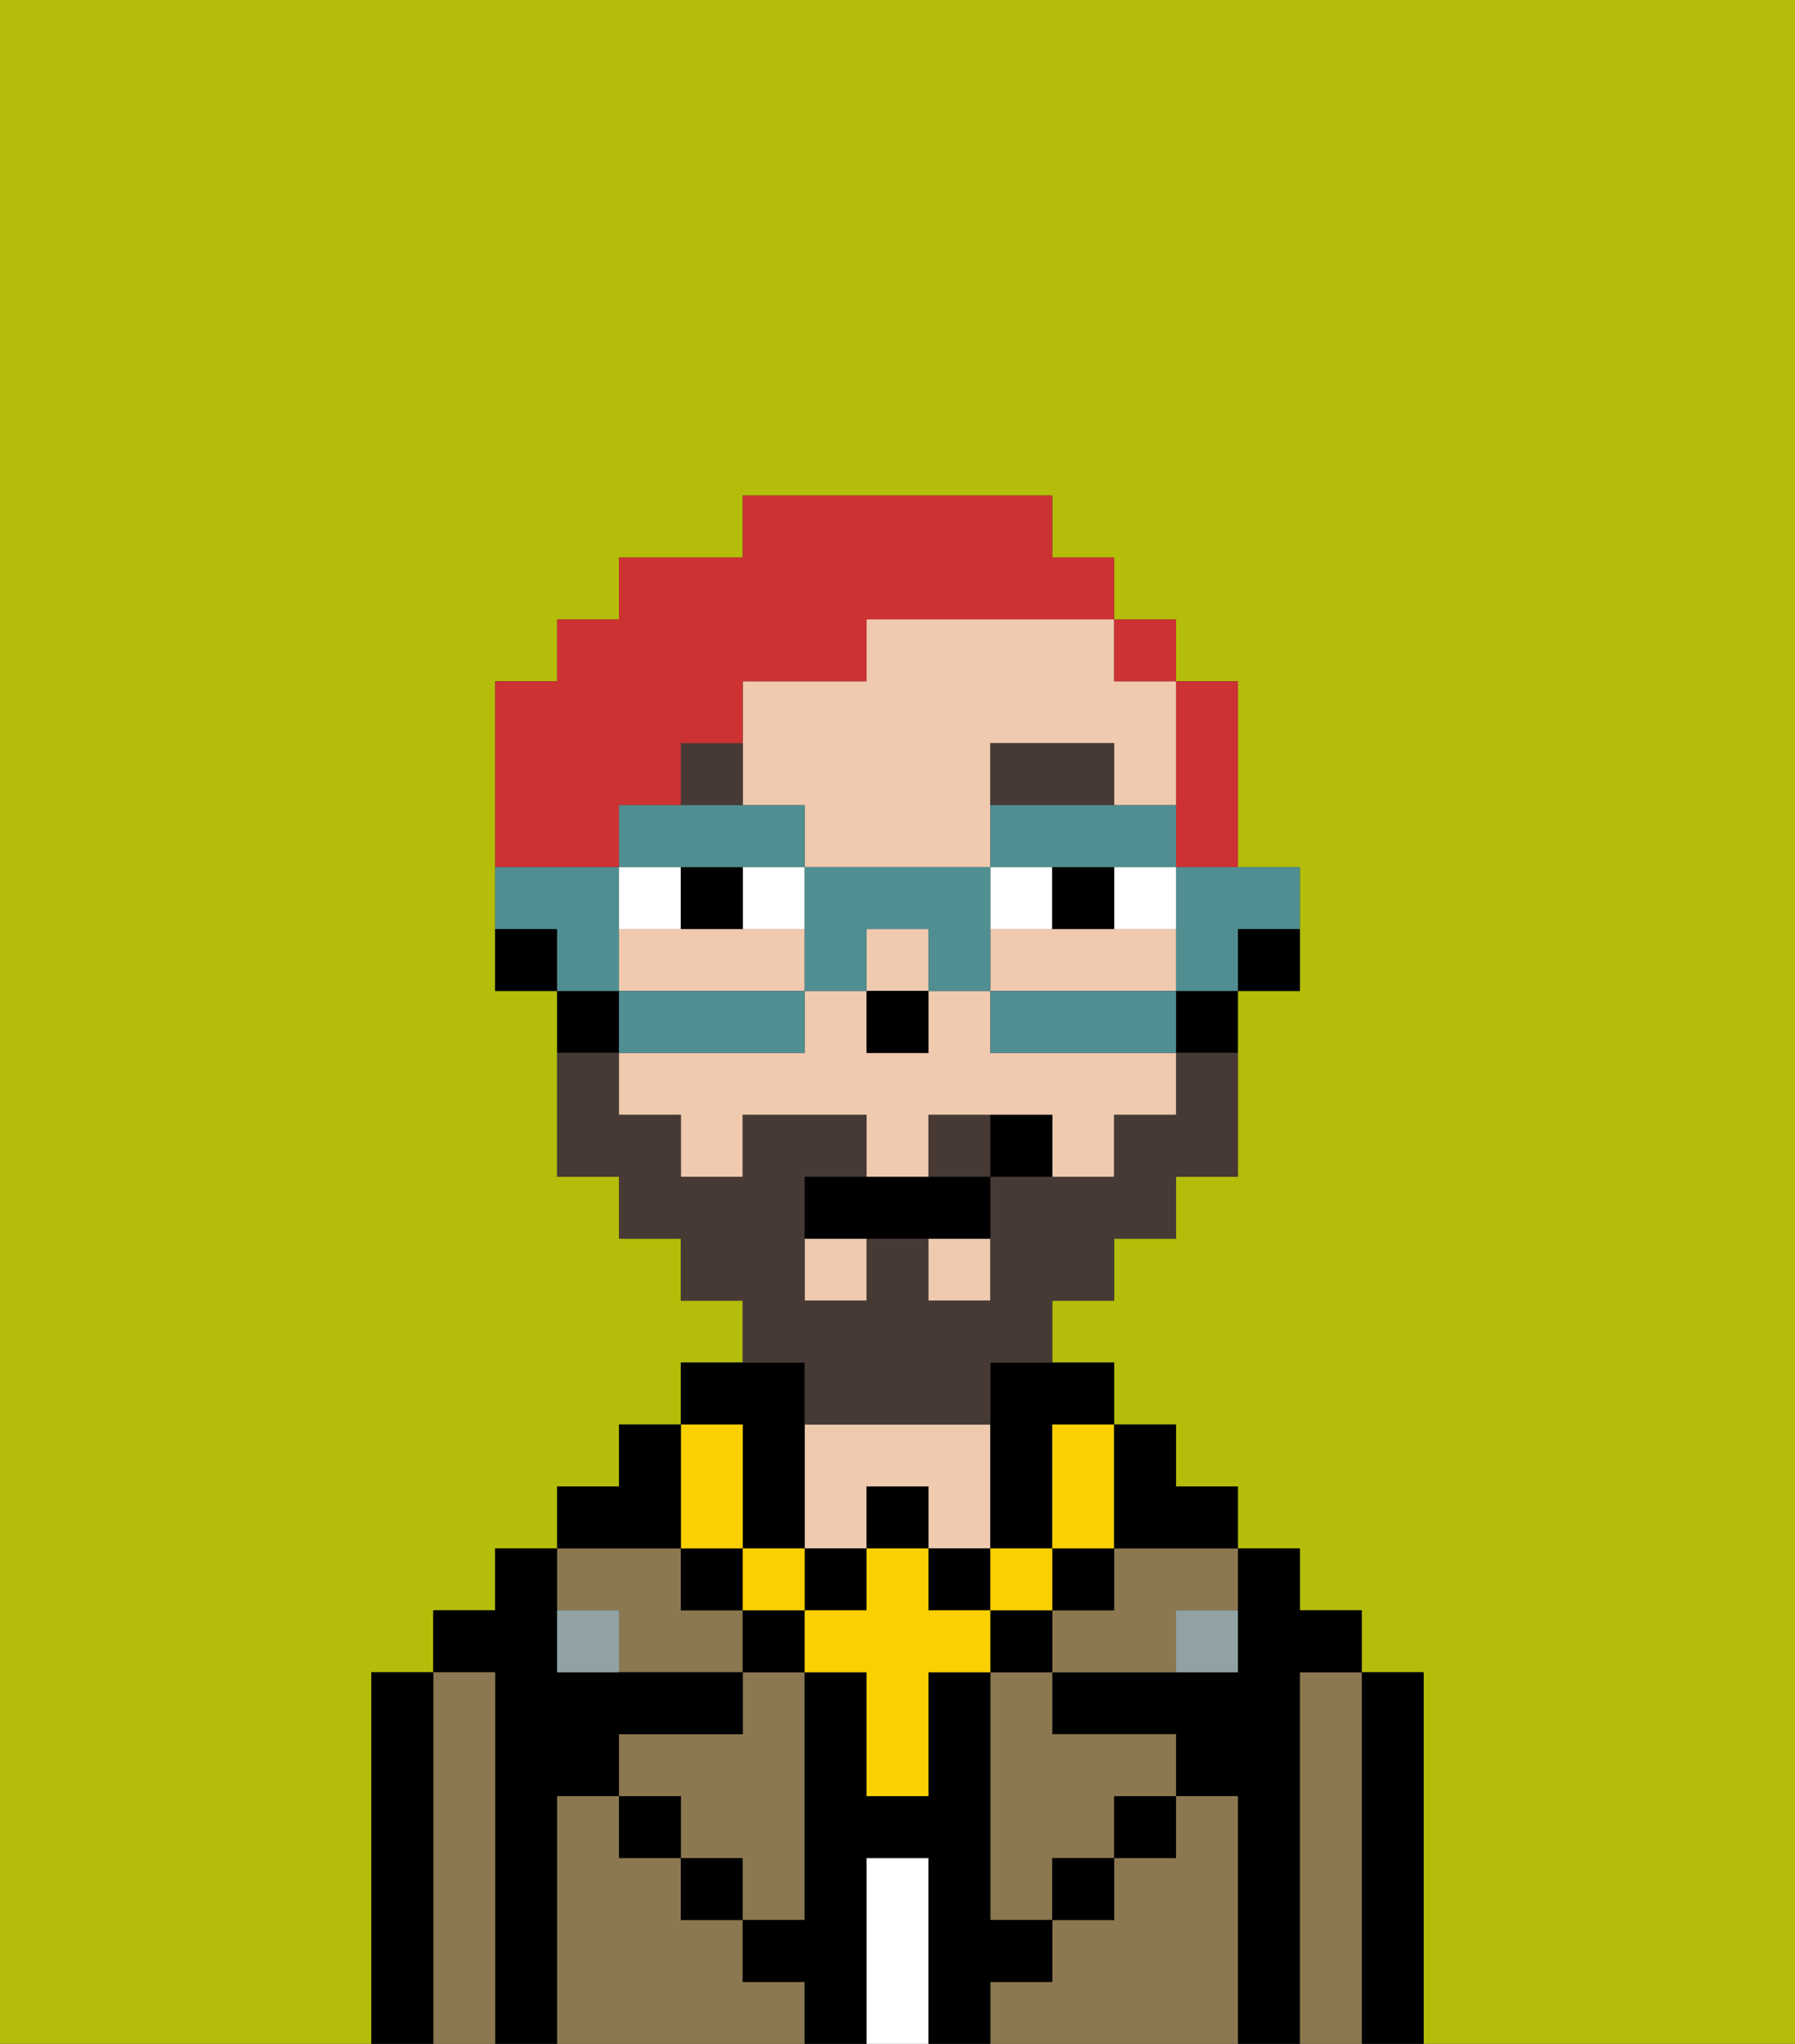 <svg xmlns="http://www.w3.org/2000/svg" viewBox="0 0 29 33"><rect x="0" y="0" width="29" height="33" fill="#333333" stroke="none"/><defs><style>polygon,rect,path{shape-rendering:crispedges;}.fb265-1{fill:#b4bd09;}.fb265-2{fill:#000000;}.fb265-3{fill:#8c7850;}.fb265-4{fill:#ffffff;}.fb265-5{fill:#efcaaf;}.fb265-6{fill:#90a2a3;}.fb265-7{fill:#ffffff;}.fb265-8{fill:#473a35;}.fb265-9{fill:#fad000;}.fb265-10{fill:#473a35;}.fb265-11{fill:#cc3232;}.fb265-12{fill:#508e91;}</style></defs><path class="fb265-1" d="M0,33H6V27H7V26H8V25H9V24h1V23h1V22h1V21H11V20H10V19H9V16H8V11H9V10h1V9h2V8h5V9h1v1h1v1h1v3h1v2H20v3H19v1H18v1H17v1h1v1h1v1h1v1h1v1h1v1h1v6h6V0H0Z"/><path class="fb265-2" d="M23,27H22v6h1V27Z"/><path class="fb265-3" d="M22,27H21v6h1V27Z"/><path class="fb265-2" d="M21,27h1V26H21V25H20v2H17v1h2v1h1v4h1V27Z"/><path class="fb265-3" d="M20,29H19v1H18v1H17v1H16v1h4V29Z"/><path class="fb265-3" d="M16,28v3h1V30h1V29h1V28H17V27H16Z"/><path class="fb265-3" d="M18,26H17v1h2V26h1V25H18Z"/><rect class="fb265-2" x="18" y="29" width="1" height="1"/><path class="fb265-4" d="M15,30H14v3h1V30Z"/><path class="fb265-5" d="M14,24h1v1h1V23H13v2h1Z"/><path class="fb265-3" d="M12,32V31H11V30H10V29H9v4h4V32Z"/><rect class="fb265-2" x="11" y="30" width="1" height="1"/><path class="fb265-3" d="M10,26v1h2V26H11V25H9v1Z"/><path class="fb265-3" d="M12,28H10v1h1v1h1v1h1V27H12Z"/><path class="fb265-2" d="M9,29h1V28h2V27H9V25H8v1H7v1H8v6H9V29Z"/><path class="fb265-3" d="M8,27H7v6H8V27Z"/><path class="fb265-2" d="M7,27H6v6H7V27Z"/><rect class="fb265-2" x="10" y="29" width="1" height="1"/><rect class="fb265-2" x="17" y="30" width="1" height="1"/><path class="fb265-2" d="M17,32V31H16V27H15v2H14V27H13v4H12v1h1v1h1V30h1v3h1V32Z"/><path class="fb265-6" d="M9,26v1h1V26Z"/><path class="fb265-6" d="M19,27h1V26H19Z"/><path class="fb265-2" d="M20,16h1V15H20Z"/><path class="fb265-5" d="M17,15H16v1h3V15H17Z"/><rect class="fb265-5" x="13" y="20" width="1" height="1"/><path class="fb265-5" d="M13,16V15H10v1h3Z"/><path class="fb265-5" d="M14,10v1H12v2h1v1h3V12h2v1h1V11H18V10H14Z"/><rect class="fb265-5" x="15" y="20" width="1" height="1"/><path class="fb265-5" d="M16,17V16H15v1H14V16H13v1H10v1h1v1h1V18h2v1h1V18h2v1h1V18h1V17H16Z"/><rect class="fb265-5" x="14" y="15" width="1" height="1"/><path class="fb265-2" d="M19,17h1V16H19Z"/><path class="fb265-2" d="M16,23v2h1V23h1V22H16Z"/><path class="fb265-2" d="M10,16H9v1h1Z"/><path class="fb265-2" d="M8,15v1H9V15Z"/><rect class="fb265-2" x="14" y="16" width="1" height="1"/><path class="fb265-7" d="M12,15h1V14H12Z"/><path class="fb265-7" d="M11,14H10v1h1Z"/><path class="fb265-7" d="M18,15h1V14H18Z"/><rect class="fb265-7" x="16" y="14" width="1" height="1"/><path class="fb265-2" d="M11,14v1h1V14Z"/><path class="fb265-2" d="M18,14H17v1h1Z"/><path class="fb265-8" d="M18,12H16v1h2Z"/><path class="fb265-8" d="M12,12H11v1h1Z"/><rect class="fb265-2" x="12" y="26" width="1" height="1"/><rect class="fb265-2" x="16" y="26" width="1" height="1"/><rect class="fb265-2" x="17" y="25" width="1" height="1"/><rect class="fb265-2" x="11" y="25" width="1" height="1"/><rect class="fb265-2" x="14" y="24" width="1" height="1"/><rect class="fb265-2" x="13" y="25" width="1" height="1"/><rect class="fb265-2" x="15" y="25" width="1" height="1"/><path class="fb265-2" d="M12,24v1h1V22H11v1h1Z"/><rect class="fb265-9" x="16" y="25" width="1" height="1"/><path class="fb265-9" d="M15,26V25H14v1H13v1h1v2h1V27h1V26Z"/><rect class="fb265-9" x="12" y="25" width="1" height="1"/><path class="fb265-9" d="M12,25V23H11v2Z"/><path class="fb265-9" d="M17,24v1h1V23H17Z"/><path class="fb265-2" d="M20,25V24H19V23H18v2Z"/><path class="fb265-2" d="M11,23H10v1H9v1h2Z"/><path class="fb265-10" d="M15,18v1h1V18Z"/><path class="fb265-10" d="M13,23h3V22h1V21h1V20h1V19h1V17H19v1H18v1H16v2H15V20H14v1H13V19h1V18H12v1H11V18H10V17H9v2h1v1h1v1h1v1h1Z"/><path class="fb265-2" d="M14,19H13v1h3V19H14Z"/><path class="fb265-2" d="M16,18v1h1V18Z"/><path class="fb265-11" d="M19,14h1V11H19v3Z"/><rect class="fb265-11" x="18" y="10" width="1" height="1"/><path class="fb265-11" d="M10,13h1V12h1V11h2V10h4V9H17V8H12V9H10v1H9v1H8v3h2Z"/><path class="fb265-12" d="M19,15v1h1V15h1V14H19Z"/><path class="fb265-12" d="M18,16H16v1h3V16Z"/><polygon class="fb265-12" points="12 14 13 14 13 13 12 13 11 13 10 13 10 14 11 14 12 14"/><path class="fb265-12" d="M18,14h1V13H16v1h2Z"/><path class="fb265-12" d="M13,16h1V15h1v1h1V14H13v2Z"/><path class="fb265-12" d="M13,17V16H10v1h3Z"/><path class="fb265-12" d="M10,15V14H8v1H9v1h1Z"/></svg>